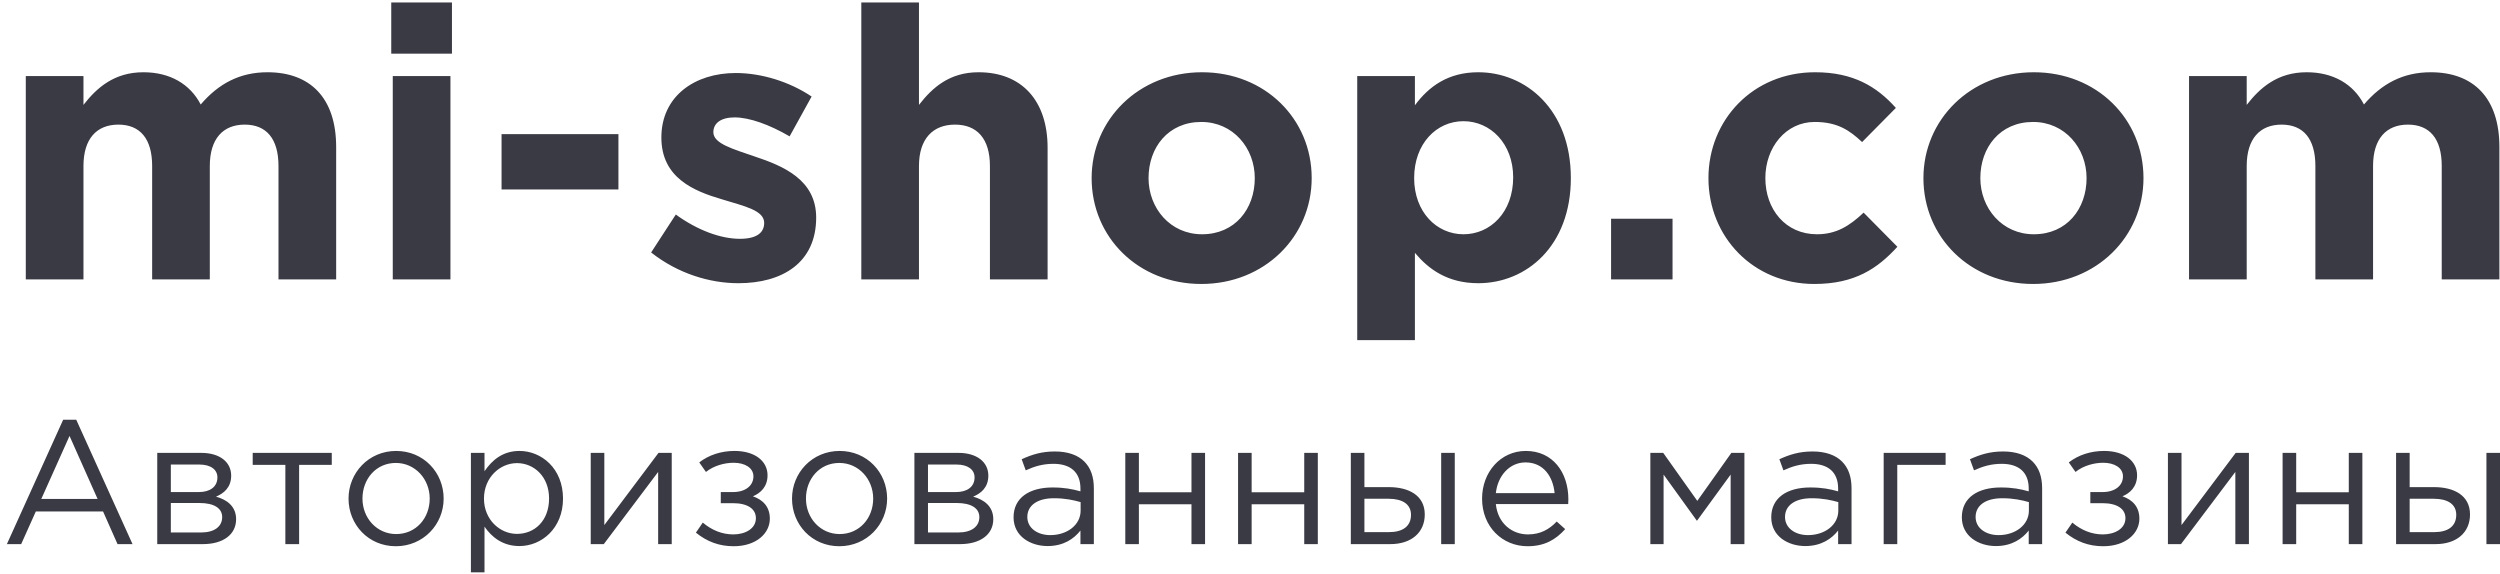<svg width="170" height="39" viewBox="0 0 170 39" fill="none" xmlns="http://www.w3.org/2000/svg">
<path d="M1.754 19H5.676V11.286C5.676 9.428 6.579 8.474 8.05 8.474C9.52 8.474 10.346 9.428 10.346 11.286V19H14.267V11.286C14.267 9.428 15.17 8.474 16.641 8.474C18.112 8.474 18.937 9.428 18.937 11.286V19H22.859V9.996C22.859 6.668 21.104 4.913 18.189 4.913C16.306 4.913 14.861 5.687 13.648 7.106C12.926 5.713 11.558 4.913 9.752 4.913C7.766 4.913 6.579 5.971 5.676 7.132V5.171H1.754V19ZM26.605 3.649H30.733V0.166H26.605V3.649ZM26.708 19H30.63V5.171H26.708V19ZM34.106 12.885H42.053V9.119H34.106V12.885ZM50.211 19.258C53.204 19.258 55.5 17.865 55.5 14.795C55.5 12.215 53.255 11.286 51.32 10.641C49.824 10.125 48.508 9.764 48.508 8.99C48.508 8.396 48.998 7.983 49.953 7.983C50.959 7.983 52.326 8.474 53.694 9.273L55.19 6.564C53.694 5.558 51.785 4.965 50.03 4.965C47.244 4.965 44.973 6.539 44.973 9.351C44.973 12.086 47.166 12.989 49.101 13.556C50.624 14.021 51.965 14.304 51.965 15.156C51.965 15.827 51.449 16.239 50.314 16.239C49.024 16.239 47.45 15.672 45.954 14.588L44.277 17.168C46.109 18.613 48.276 19.258 50.211 19.258ZM58.569 19H62.49V11.286C62.49 9.428 63.445 8.474 64.941 8.474C66.438 8.474 67.315 9.428 67.315 11.286V19H71.237V10.047C71.237 6.874 69.508 4.913 66.541 4.913C64.554 4.913 63.393 5.971 62.49 7.132V0.166H58.569V19ZM81.687 19.31C85.995 19.31 89.195 16.085 89.195 12.111C89.195 8.087 86.021 4.913 81.738 4.913C77.43 4.913 74.231 8.138 74.231 12.111C74.231 16.136 77.404 19.31 81.687 19.31ZM81.738 15.93C79.571 15.93 78.101 14.15 78.101 12.111C78.101 10.022 79.442 8.293 81.687 8.293C83.854 8.293 85.325 10.073 85.325 12.111C85.325 14.201 83.983 15.93 81.738 15.93ZM92.292 23.128H96.214V17.194C97.143 18.303 98.433 19.258 100.522 19.258C103.799 19.258 106.818 16.73 106.818 12.111C106.818 7.442 103.747 4.913 100.522 4.913C98.484 4.913 97.168 5.868 96.214 7.158V5.171H92.292V23.128ZM99.516 15.93C97.684 15.93 96.162 14.408 96.162 12.111C96.162 9.764 97.684 8.241 99.516 8.241C101.348 8.241 102.896 9.764 102.896 12.06C102.896 14.433 101.348 15.93 99.516 15.93ZM109.553 19H113.733V14.872H109.553V19ZM123.372 19.31C126.133 19.31 127.681 18.252 129.022 16.781L126.726 14.459C125.771 15.362 124.868 15.93 123.553 15.93C121.411 15.93 120.044 14.227 120.044 12.111C120.044 10.022 121.437 8.293 123.398 8.293C124.946 8.293 125.771 8.861 126.623 9.66L128.919 7.338C127.629 5.894 126.029 4.913 123.424 4.913C119.192 4.913 116.174 8.164 116.174 12.111C116.174 16.11 119.218 19.31 123.372 19.31ZM138.249 19.31C142.558 19.31 145.757 16.085 145.757 12.111C145.757 8.087 142.584 4.913 138.301 4.913C133.992 4.913 130.793 8.138 130.793 12.111C130.793 16.136 133.967 19.31 138.249 19.31ZM138.301 15.93C136.134 15.93 134.663 14.15 134.663 12.111C134.663 10.022 136.005 8.293 138.249 8.293C140.417 8.293 141.887 10.073 141.887 12.111C141.887 14.201 140.546 15.93 138.301 15.93ZM148.855 19H152.776V11.286C152.776 9.428 153.679 8.474 155.15 8.474C156.621 8.474 157.446 9.428 157.446 11.286V19H161.368V11.286C161.368 9.428 162.271 8.474 163.741 8.474C165.212 8.474 166.038 9.428 166.038 11.286V19H169.959V9.996C169.959 6.668 168.205 4.913 165.289 4.913C163.406 4.913 161.961 5.687 160.749 7.106C160.026 5.713 158.659 4.913 156.853 4.913C154.866 4.913 153.679 5.971 152.776 7.132V5.171H148.855V19Z" fill="#3A3A44"/>
<path d="M0.468 37H1.44L2.436 34.78H7.008L7.992 37H9.012L5.184 28.54H4.296L0.468 37ZM2.808 33.928L4.728 29.644L6.636 33.928H2.808ZM10.693 37H13.8C15.168 37 16.056 36.352 16.056 35.308C16.056 34.432 15.432 33.976 14.688 33.772C15.204 33.556 15.72 33.16 15.72 32.344C15.72 31.408 14.928 30.796 13.693 30.796H10.693V37ZM11.617 36.208V34.204H13.56C14.569 34.204 15.108 34.564 15.108 35.164C15.108 35.812 14.569 36.208 13.681 36.208H11.617ZM11.617 33.46V31.588H13.549C14.352 31.588 14.784 31.948 14.784 32.464C14.784 33.112 14.268 33.46 13.524 33.46H11.617ZM19.404 37H20.34V31.612H22.56V30.796H17.184V31.612H19.404V37ZM26.916 37.144C28.788 37.144 30.168 35.656 30.168 33.904C30.168 32.128 28.8 30.664 26.94 30.664C25.068 30.664 23.7 32.152 23.7 33.904C23.7 35.68 25.056 37.144 26.916 37.144ZM26.94 36.316C25.632 36.316 24.648 35.236 24.648 33.904C24.648 32.572 25.572 31.48 26.916 31.48C28.224 31.48 29.22 32.572 29.22 33.904C29.22 35.236 28.284 36.316 26.94 36.316ZM32.022 38.92H32.946V35.812C33.425 36.508 34.169 37.132 35.322 37.132C36.822 37.132 38.285 35.932 38.285 33.904C38.285 31.84 36.809 30.664 35.322 30.664C34.181 30.664 33.45 31.3 32.946 32.044V30.796H32.022V38.92ZM35.154 36.304C34.002 36.304 32.91 35.344 32.91 33.904C32.91 32.464 34.002 31.492 35.154 31.492C36.33 31.492 37.337 32.428 37.337 33.892C37.337 35.416 36.353 36.304 35.154 36.304ZM40.17 37H41.058L44.754 32.092V37H45.678V30.796H44.778L41.094 35.704V30.796H40.17V37ZM49.889 37.144C51.425 37.144 52.349 36.268 52.349 35.272C52.349 34.456 51.881 33.988 51.197 33.748C51.725 33.532 52.193 33.088 52.193 32.32C52.193 31.36 51.341 30.664 49.949 30.664C49.037 30.664 48.197 30.94 47.549 31.444L48.005 32.092C48.545 31.66 49.277 31.468 49.889 31.468C50.657 31.468 51.233 31.816 51.233 32.392C51.233 33.04 50.669 33.46 49.853 33.46H49.013V34.216H49.841C50.849 34.216 51.401 34.612 51.401 35.236C51.401 35.956 50.669 36.34 49.865 36.34C49.121 36.34 48.413 36.064 47.789 35.536L47.321 36.22C48.077 36.832 48.905 37.144 49.889 37.144ZM57.073 37.144C58.945 37.144 60.325 35.656 60.325 33.904C60.325 32.128 58.957 30.664 57.097 30.664C55.225 30.664 53.857 32.152 53.857 33.904C53.857 35.68 55.213 37.144 57.073 37.144ZM57.097 36.316C55.789 36.316 54.805 35.236 54.805 33.904C54.805 32.572 55.729 31.48 57.073 31.48C58.381 31.48 59.377 32.572 59.377 33.904C59.377 35.236 58.441 36.316 57.097 36.316ZM62.179 37H65.287C66.655 37 67.543 36.352 67.543 35.308C67.543 34.432 66.919 33.976 66.175 33.772C66.691 33.556 67.207 33.16 67.207 32.344C67.207 31.408 66.415 30.796 65.179 30.796H62.179V37ZM63.103 36.208V34.204H65.047C66.055 34.204 66.595 34.564 66.595 35.164C66.595 35.812 66.055 36.208 65.167 36.208H63.103ZM63.103 33.46V31.588H65.035C65.839 31.588 66.271 31.948 66.271 32.464C66.271 33.112 65.755 33.46 65.011 33.46H63.103ZM71.238 37.132C72.33 37.132 73.038 36.628 73.47 36.076V37H74.382V33.208C74.382 32.416 74.166 31.816 73.734 31.384C73.29 30.94 72.606 30.7 71.73 30.7C70.818 30.7 70.158 30.916 69.474 31.228L69.75 31.984C70.326 31.72 70.902 31.54 71.634 31.54C72.798 31.54 73.47 32.116 73.47 33.22V33.412C72.918 33.256 72.366 33.148 71.574 33.148C70.002 33.148 68.922 33.844 68.922 35.176C68.922 36.472 70.074 37.132 71.238 37.132ZM71.418 36.388C70.578 36.388 69.858 35.932 69.858 35.152C69.858 34.384 70.518 33.88 71.67 33.88C72.426 33.88 73.026 34.012 73.482 34.144V34.72C73.482 35.704 72.558 36.388 71.418 36.388ZM76.52 37H77.444V34.288H81.02V37H81.944V30.796H81.02V33.472H77.444V30.796H76.52V37ZM84.188 37H85.112V34.288H88.688V37H89.612V30.796H88.688V33.472H85.112V30.796H84.188V37ZM91.856 37H94.544C95.96 37 96.884 36.22 96.884 34.984C96.884 33.676 95.78 33.124 94.436 33.124H92.78V30.796H91.856V37ZM92.78 36.184V33.916H94.424C95.372 33.916 95.948 34.288 95.948 35.008C95.948 35.788 95.384 36.184 94.46 36.184H92.78ZM98 37H98.924V30.796H98V37ZM103.877 37.144C105.053 37.144 105.809 36.676 106.433 35.98L105.857 35.464C105.353 35.992 104.753 36.34 103.901 36.34C102.809 36.34 101.849 35.584 101.717 34.276H106.637C106.649 34.132 106.649 34.036 106.649 33.952C106.649 32.128 105.593 30.664 103.757 30.664C102.041 30.664 100.781 32.104 100.781 33.904C100.781 35.836 102.173 37.144 103.877 37.144ZM101.717 33.532C101.849 32.332 102.665 31.444 103.733 31.444C104.957 31.444 105.605 32.404 105.713 33.532H101.717ZM112.224 37H113.124V32.272L115.392 35.416L117.684 32.272V37H118.62V30.796H117.732L115.416 34.06L113.1 30.796H112.224V37ZM122.761 37.132C123.853 37.132 124.561 36.628 124.993 36.076V37H125.905V33.208C125.905 32.416 125.689 31.816 125.257 31.384C124.813 30.94 124.129 30.7 123.253 30.7C122.341 30.7 121.681 30.916 120.997 31.228L121.273 31.984C121.849 31.72 122.425 31.54 123.157 31.54C124.321 31.54 124.993 32.116 124.993 33.22V33.412C124.441 33.256 123.889 33.148 123.097 33.148C121.525 33.148 120.445 33.844 120.445 35.176C120.445 36.472 121.597 37.132 122.761 37.132ZM122.941 36.388C122.101 36.388 121.381 35.932 121.381 35.152C121.381 34.384 122.041 33.88 123.193 33.88C123.949 33.88 124.549 34.012 125.005 34.144V34.72C125.005 35.704 124.081 36.388 122.941 36.388ZM128.09 37H129.014V31.612H132.302V30.796H128.09V37ZM135.721 37.132C136.813 37.132 137.521 36.628 137.953 36.076V37H138.865V33.208C138.865 32.416 138.649 31.816 138.217 31.384C137.773 30.94 137.089 30.7 136.213 30.7C135.301 30.7 134.641 30.916 133.957 31.228L134.233 31.984C134.809 31.72 135.385 31.54 136.117 31.54C137.281 31.54 137.953 32.116 137.953 33.22V33.412C137.401 33.256 136.849 33.148 136.057 33.148C134.485 33.148 133.405 33.844 133.405 35.176C133.405 36.472 134.557 37.132 135.721 37.132ZM135.901 36.388C135.061 36.388 134.341 35.932 134.341 35.152C134.341 34.384 135.001 33.88 136.153 33.88C136.909 33.88 137.509 34.012 137.965 34.144V34.72C137.965 35.704 137.041 36.388 135.901 36.388ZM143.018 37.144C144.554 37.144 145.478 36.268 145.478 35.272C145.478 34.456 145.01 33.988 144.326 33.748C144.854 33.532 145.322 33.088 145.322 32.32C145.322 31.36 144.47 30.664 143.078 30.664C142.166 30.664 141.326 30.94 140.678 31.444L141.134 32.092C141.674 31.66 142.406 31.468 143.018 31.468C143.786 31.468 144.362 31.816 144.362 32.392C144.362 33.04 143.798 33.46 142.982 33.46H142.142V34.216H142.97C143.978 34.216 144.53 34.612 144.53 35.236C144.53 35.956 143.798 36.34 142.994 36.34C142.25 36.34 141.542 36.064 140.918 35.536L140.45 36.22C141.206 36.832 142.034 37.144 143.018 37.144ZM147.419 37H148.307L152.003 32.092V37H152.927V30.796H152.027L148.343 35.704V30.796H147.419V37ZM155.217 37H156.141V34.288H159.717V37H160.641V30.796H159.717V33.472H156.141V30.796H155.217V37ZM162.933 37H165.621C167.037 37 167.961 36.22 167.961 34.984C167.961 33.676 166.857 33.124 165.513 33.124H163.857V30.796H162.933V37ZM163.857 36.184V33.916H165.501C166.449 33.916 167.025 34.288 167.025 35.008C167.025 35.788 166.461 36.184 165.537 36.184H163.857ZM169.077 37H170.001V30.796H169.077V37Z" fill="#3A3A44"/>
</svg>
